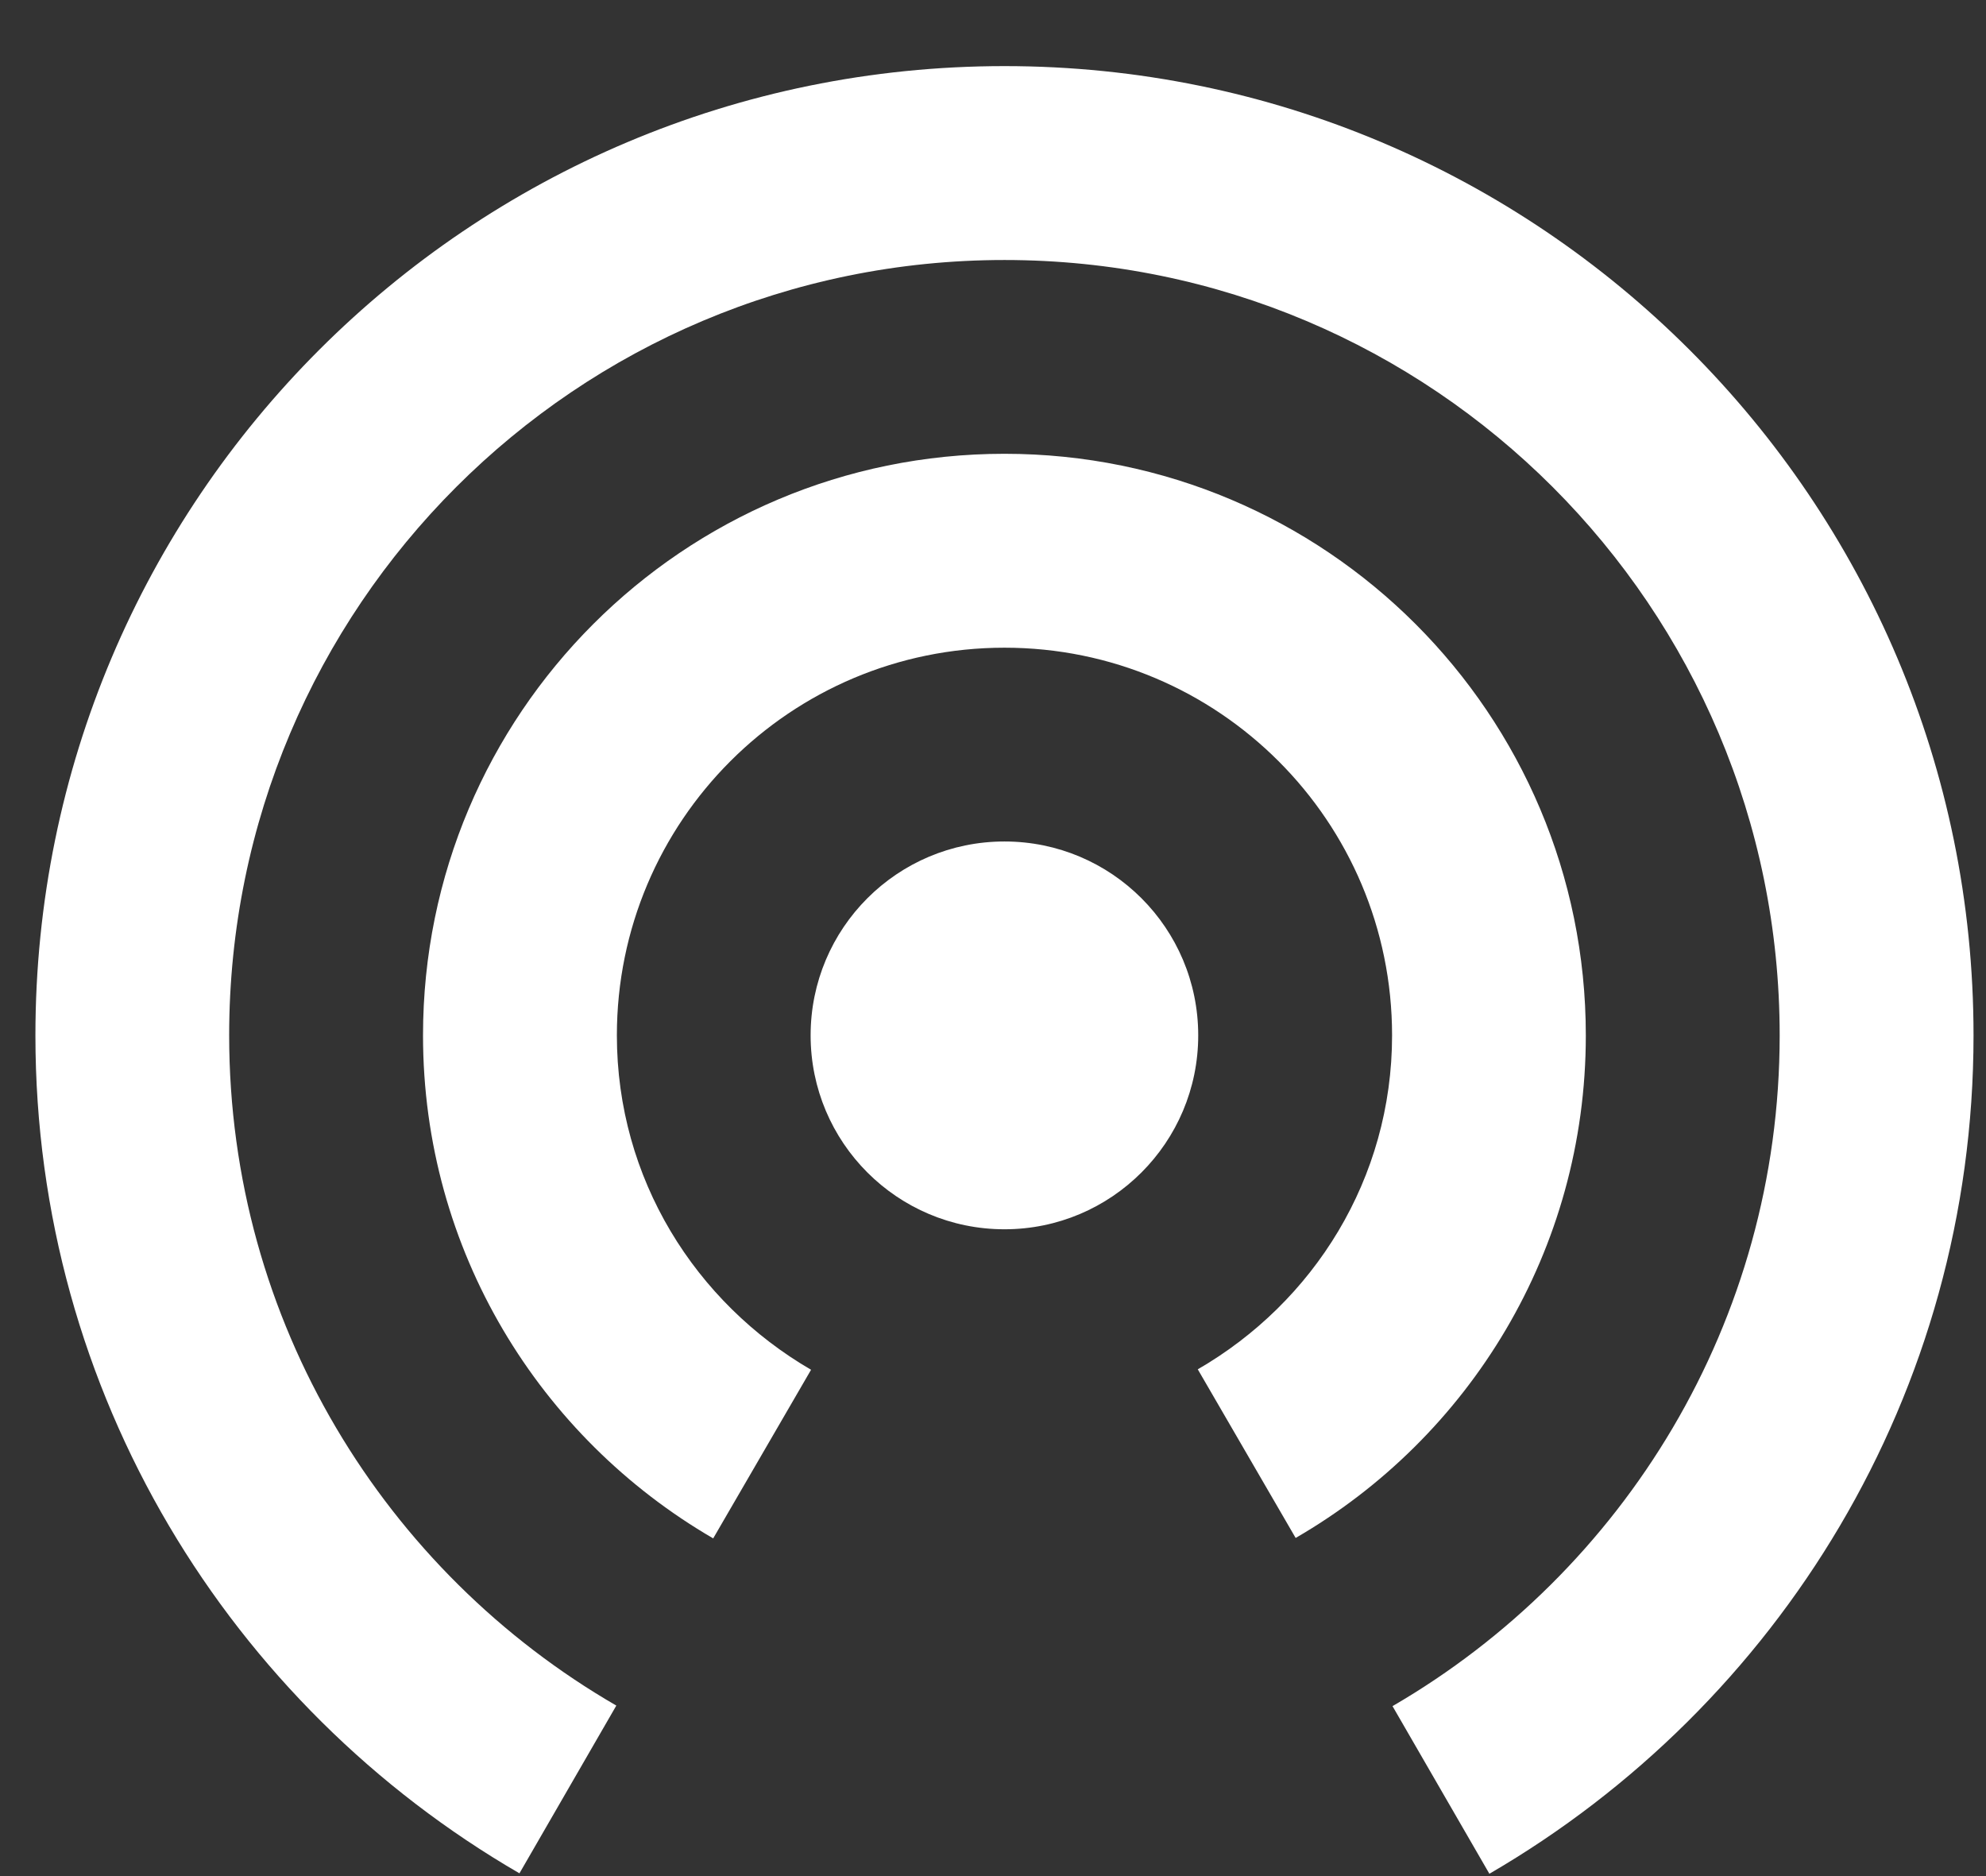 <svg width="18" height="17" viewBox="0 0 18 17" fill="none" xmlns="http://www.w3.org/2000/svg">
<rect x="0" y="0" width="18" height="17" fill="#333333" stroke="none"/>
<path d="M9.104 7.625C8.133 7.625 7.347 8.411 7.347 9.382C7.347 10.352 8.133 11.139 9.104 11.139C10.074 11.139 10.86 10.352 10.86 9.382C10.86 8.411 10.074 7.625 9.104 7.625ZM14.373 9.382C14.373 6.47 12.015 4.112 9.104 4.112C6.192 4.112 3.834 6.47 3.834 9.382C3.834 11.332 4.892 13.027 6.464 13.94L7.351 12.412C6.302 11.802 5.591 10.682 5.591 9.382C5.591 7.441 7.163 5.869 9.104 5.869C11.045 5.869 12.617 7.441 12.617 9.382C12.617 10.682 11.905 11.802 10.856 12.408L11.743 13.936C13.315 13.027 14.373 11.332 14.373 9.382ZM9.104 0.599C4.251 0.599 0.321 4.529 0.321 9.382C0.321 12.627 2.086 15.455 4.708 16.975L5.586 15.455C3.491 14.243 2.077 11.977 2.077 9.382C2.077 5.5 5.222 2.356 9.104 2.356C12.986 2.356 16.13 5.5 16.13 9.382C16.13 11.977 14.716 14.243 12.621 15.46L13.499 16.979C16.121 15.455 17.887 12.627 17.887 9.382C17.887 4.529 13.952 0.599 9.104 0.599Z" fill="white"/>
</svg>
